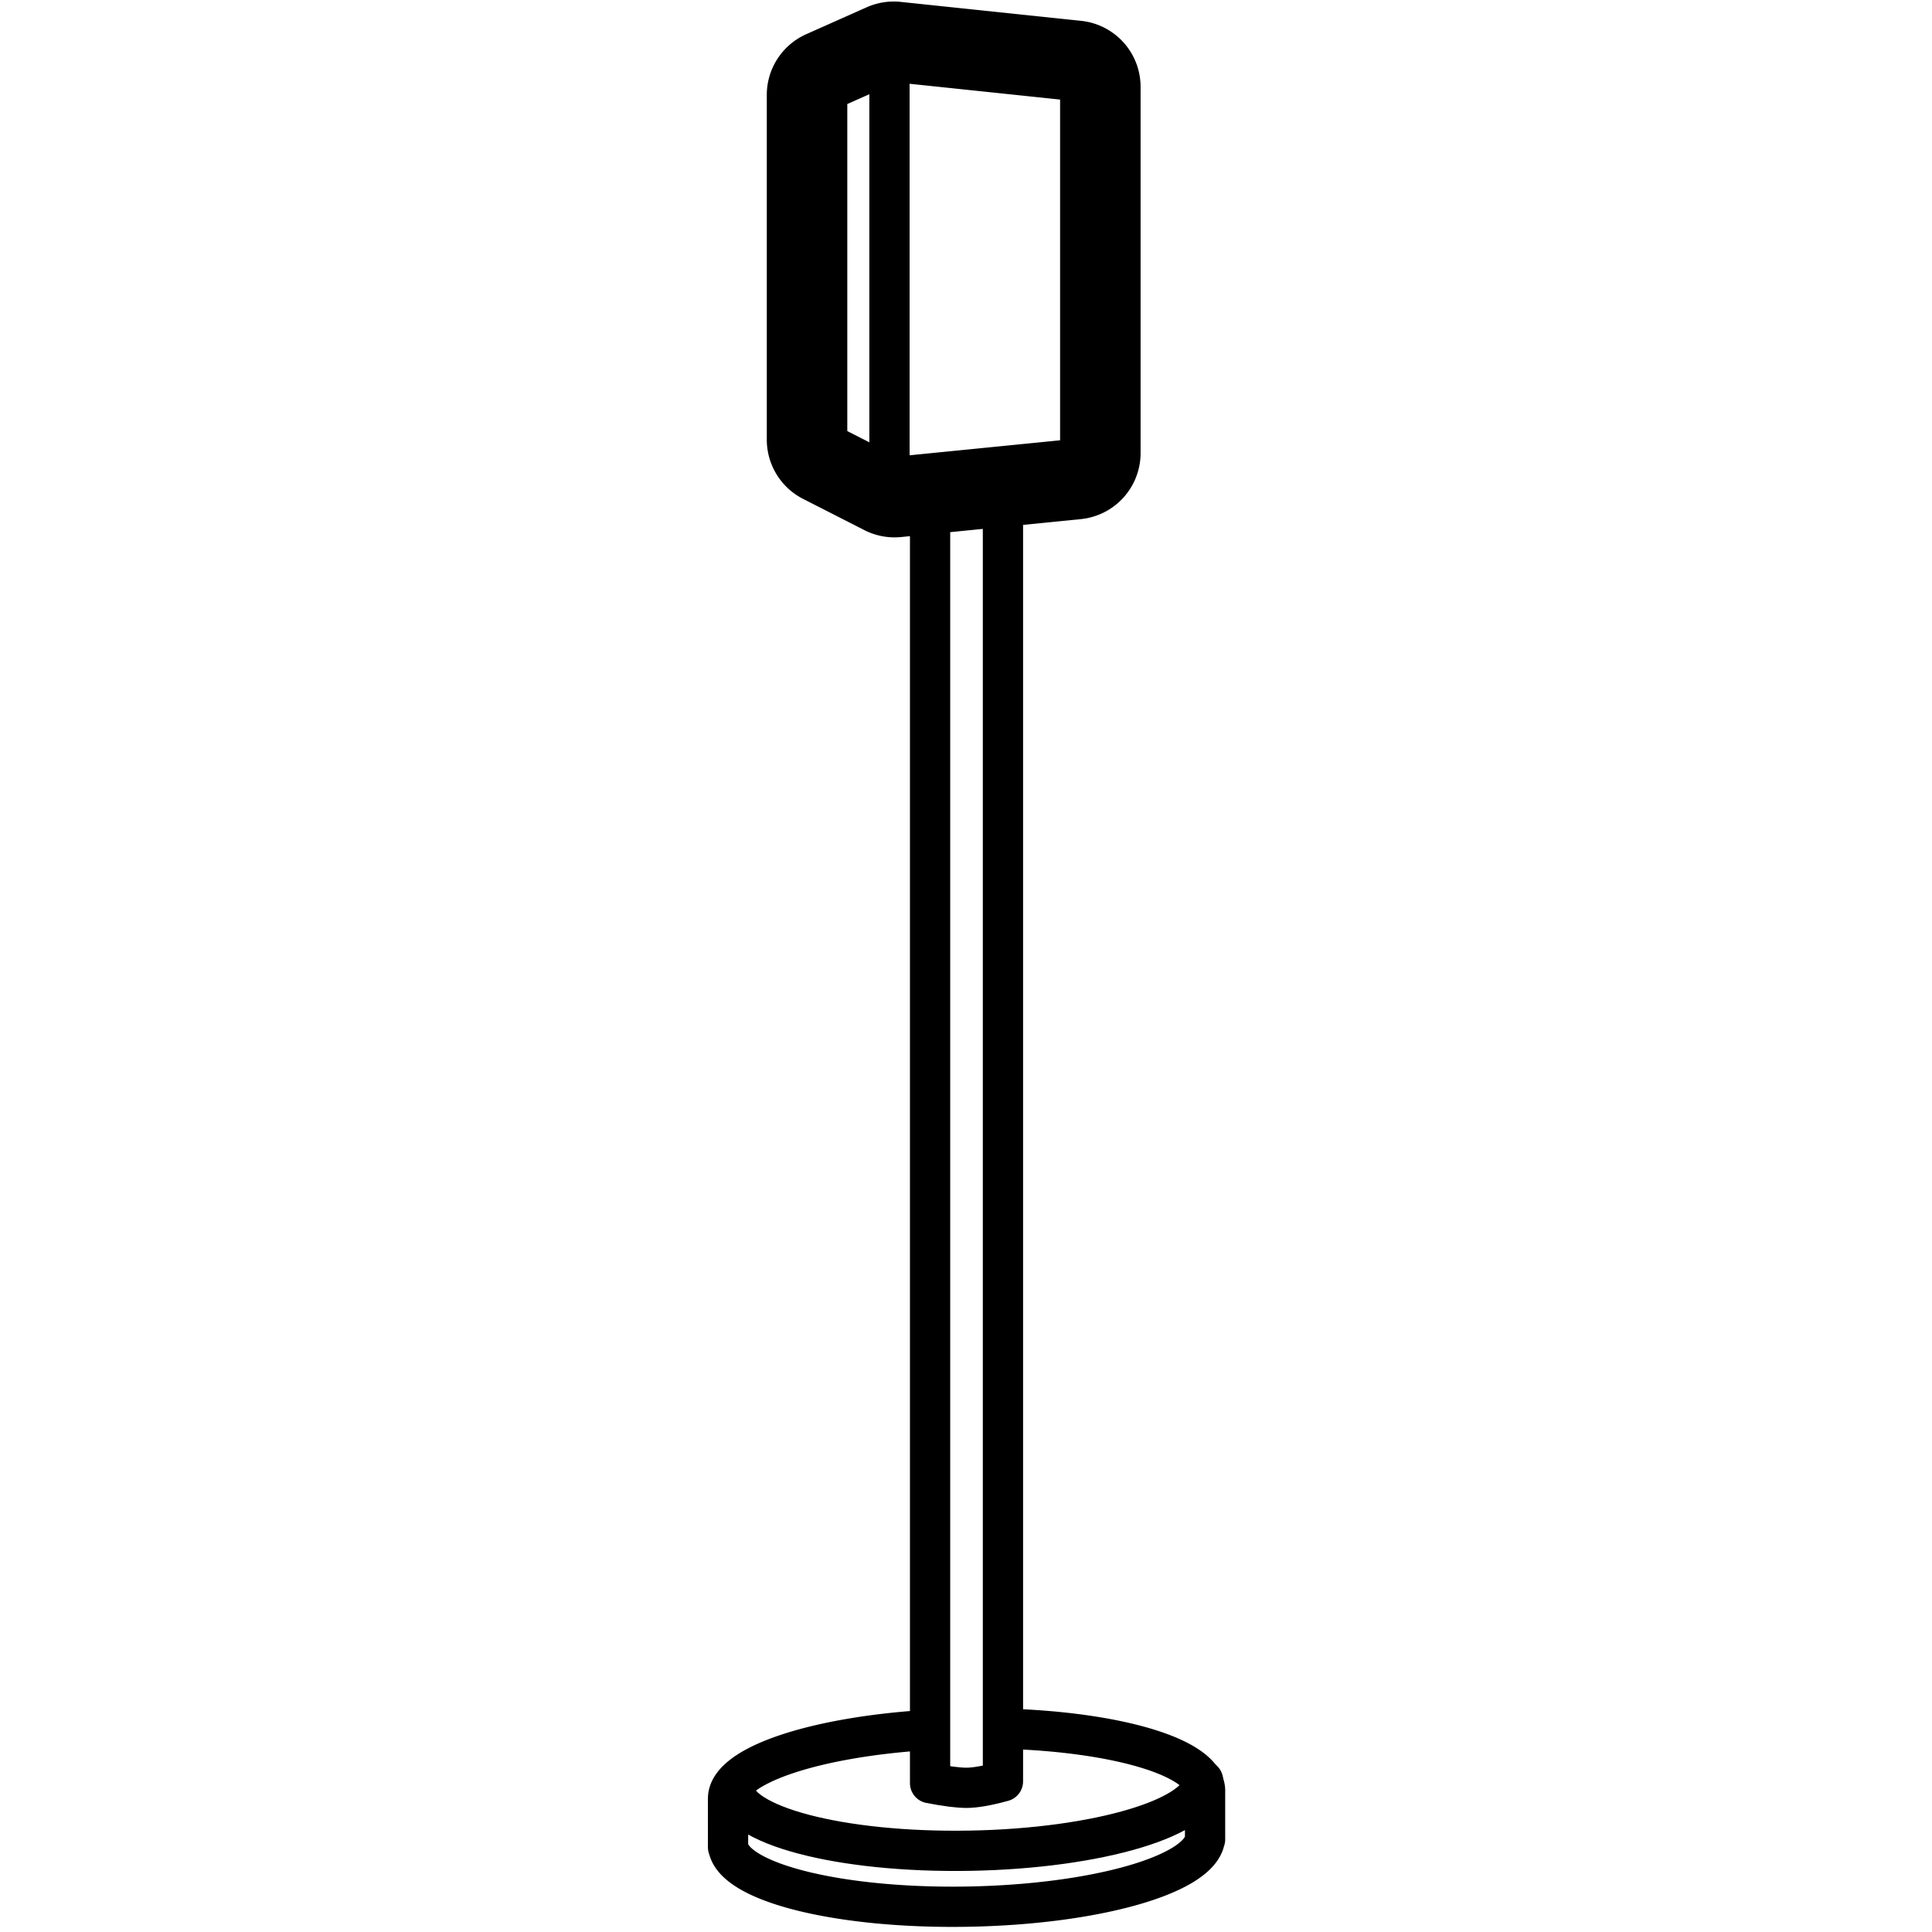<svg viewBox="0 0 960 960" xmlns="http://www.w3.org/2000/svg"><g fill="none" fill-rule="evenodd" stroke="#000" stroke-linecap="round" stroke-linejoin="round"><g stroke-width="20"><path d="m498.741 858.96.223.006c56.346 1.57 99.552 14.395 99.838 30.757a9.406 9.406 0 0 1-.104 1.563l.095-.001v20.907l.011.219c0 .196 0 .392-.01.588v.974l-.095.002c-2.632 17.508-54.27 32.316-117.84 33.426-63.848 1.115-116.149-12.001-118.976-29.52h-.118l-.002-1.424.002-22.597.005-.49c.56-15.99 42.136-29.941 96.985-33.621"/><path d="M364.804 888.724c.318 18.182 52.73 32.01 117.067 30.888 64.337-1.123 116.235-16.773 115.919-34.955"/><path d="M498.362 245.04v640.118c-8.19 2.274-14.235 3.198-18.105 3.198-3.812 0-9.851-.693-18.105-2.316v-641z"/></g><path d="M401.016 47.152V218.48a13 13 0 0 0 7.094 11.582l30.47 15.536a13 13 0 0 0 7.196 1.354l89.27-8.903a13 13 0 0 0 11.709-12.936V43.174a13 13 0 0 0-11.643-12.928l-89.668-9.415a13 13 0 0 0-6.647 1.053l-30.07 13.393a13 13 0 0 0-7.711 11.875z" stroke-width="40"/><path d="M441.98 33.638v200.733" stroke-width="20"/></g></svg>